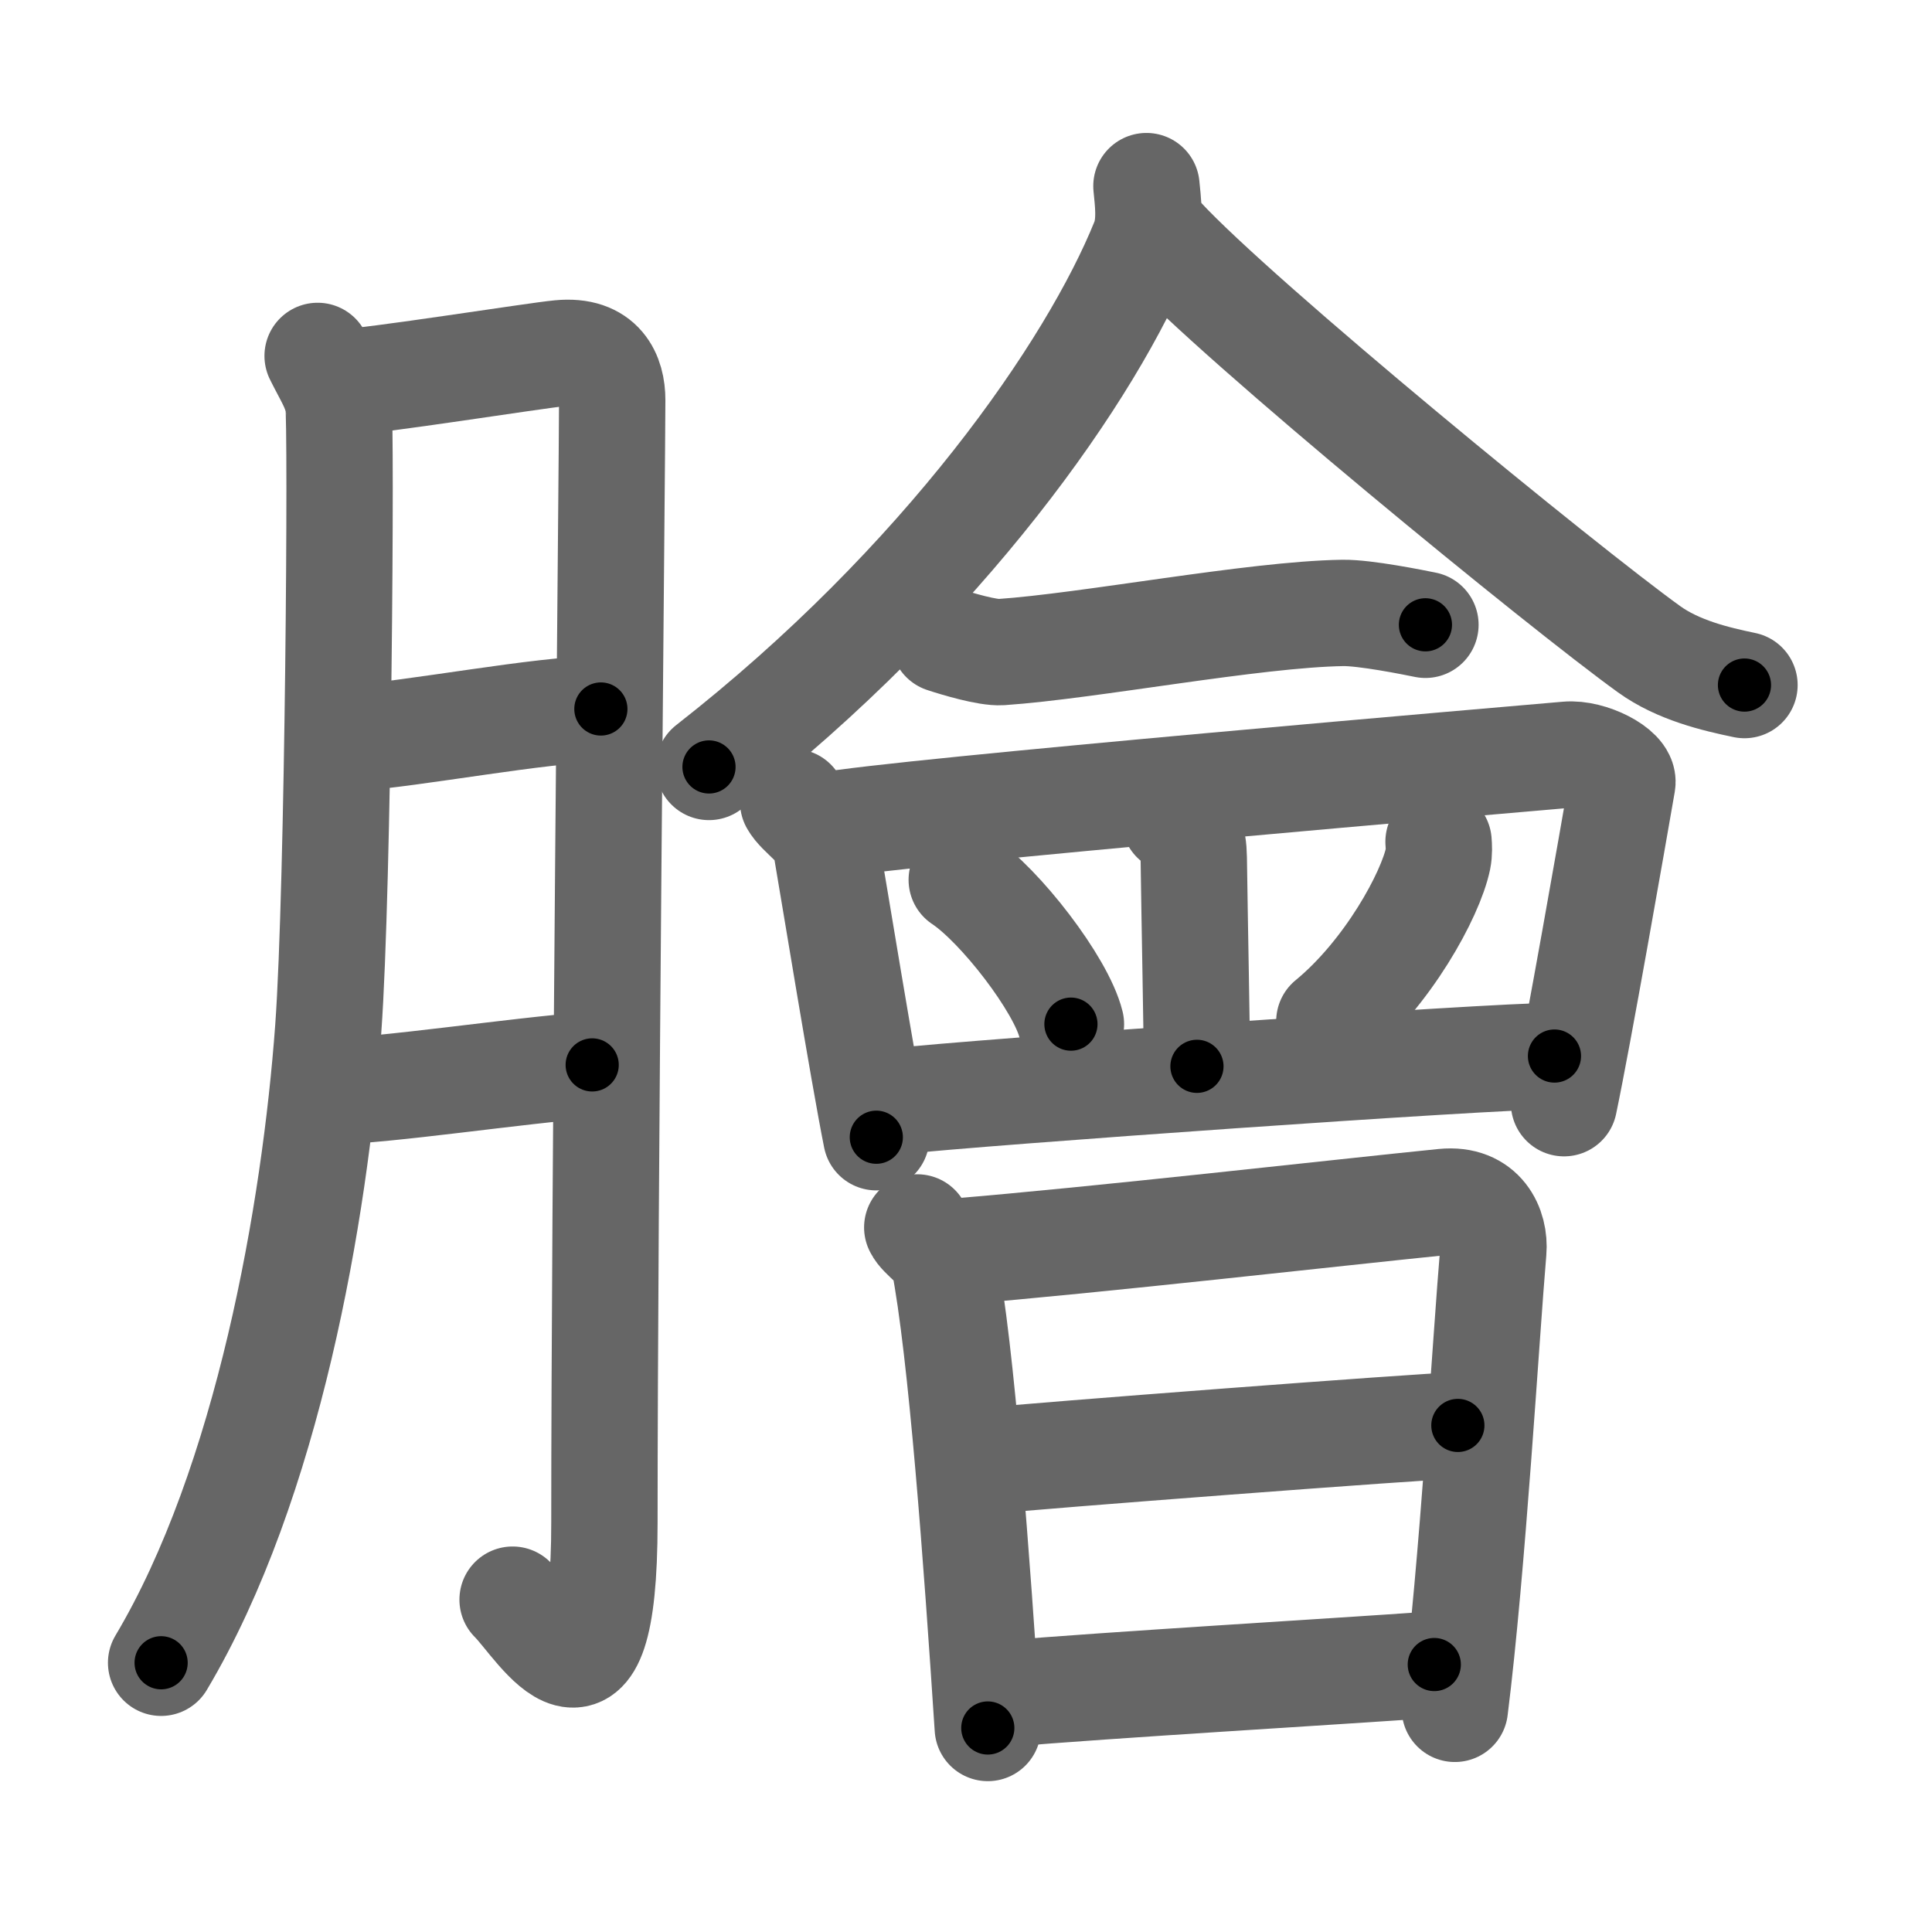 <svg xmlns="http://www.w3.org/2000/svg" width="109" height="109" viewBox="0 0 109 109" id="81be"><g fill="none" stroke="#666" stroke-width="6" stroke-linecap="round" stroke-linejoin="round"><g><g><path d="M17.92,20.08c0.58,1.17,0.98,1.72,1.17,2.67c0.18,0.95,0.01,27.32-0.57,35.28c-0.75,10.29-3.4,25.66-9.43,35.78" /><path d="M19.25,21.58c1.78-0.06,11-1.53,12.33-1.65c2.37-0.23,2.96,1.29,2.96,2.64c0,3.19-0.44,45.19-0.44,63.32c0,12.47-3.66,5.86-5.18,4.36" /><path d="M19.65,41.67C23.5,41.39,30.53,40.02,33.9,40" /><path d="M18.58,61.58c3.27-0.06,10.4-1.16,14.83-1.5" /></g><g><g><g><path d="M64.68,10.5c0.07,0.77,0.27,2.07-0.14,3.1C61.61,20.87,53.27,32.9,40,43.27" /><path d="M65.51,13.42c4.38,4.75,22.7,19.73,27.53,23.21c1.64,1.18,3.74,1.68,5.38,2.02" /></g><path d="M53.25,36.08c0.76,0.25,2.47,0.76,3.23,0.71c4.99-0.34,14.23-2.13,19.27-2.21c1.27-0.02,4.03,0.54,4.67,0.67" /><path d="M44.75,45.25c0.36,0.67,1.68,1.45,1.83,2.33c0.42,2.43,2.13,12.94,2.86,16.58" /><path d="M46.58,46.58c3.74-0.75,40.28-3.86,41.83-4c1.3-0.12,3.24,0.89,3.12,1.59c-0.56,3.23-2.48,14.21-3.29,18.07" /><path d="M66.27,46.25c0.83,0.65,1.06,0.94,1.08,2.16c0.05,3.64,0.18,10.11,0.18,11.75" /><path d="M54.26,49.64c2.17,1.44,5.61,5.91,6.16,8.14" /><path d="M81.16,47.49c0.02,0.24,0.04,0.62-0.03,0.96c-0.42,2.02-2.83,6.46-6.13,9.17" /><path d="M50.5,62.14c4.84-0.53,33.52-2.56,37.2-2.56" /></g><g><path d="M51.75,69.25c0.22,0.5,1.38,1.21,1.5,1.83c1,5.12,1.86,16.95,2.48,26.41" /><path d="M53.85,70.62c7.97-0.65,21.64-2.21,27.6-2.81c2.19-0.22,2.91,1.47,2.8,2.77c-0.41,4.78-1.17,17.87-2.17,25.83" /><path d="M55.75,82.42c2.33-0.26,24.58-1.96,26.5-2" /><path d="M56.42,95.58c6.58-0.55,18.12-1.22,24.5-1.67" /></g></g></g></g><g fill="none" stroke="#000" stroke-width="3" stroke-linecap="round" stroke-linejoin="round"><path d="M17.92,20.08c0.58,1.17,0.98,1.72,1.17,2.67c0.18,0.95,0.01,27.32-0.57,35.28c-0.75,10.29-3.4,25.66-9.43,35.78" stroke-dasharray="75.511" stroke-dashoffset="75.511"><animate attributeName="stroke-dashoffset" values="75.511;75.511;0" dur="0.568s" fill="freeze" begin="0s;81be.click" /></path><path d="M19.25,21.58c1.78-0.06,11-1.53,12.33-1.65c2.37-0.23,2.96,1.29,2.96,2.64c0,3.19-0.44,45.19-0.44,63.32c0,12.47-3.66,5.86-5.18,4.36" stroke-dasharray="93.162" stroke-dashoffset="93.162"><animate attributeName="stroke-dashoffset" values="93.162" fill="freeze" begin="81be.click" /><animate attributeName="stroke-dashoffset" values="93.162;93.162;0" keyTimes="0;0.448;1" dur="1.268s" fill="freeze" begin="0s;81be.click" /></path><path d="M19.65,41.67C23.5,41.39,30.53,40.02,33.9,40" stroke-dasharray="14.355" stroke-dashoffset="14.355"><animate attributeName="stroke-dashoffset" values="14.355" fill="freeze" begin="81be.click" /><animate attributeName="stroke-dashoffset" values="14.355;14.355;0" keyTimes="0;0.898;1" dur="1.412s" fill="freeze" begin="0s;81be.click" /></path><path d="M18.58,61.58c3.27-0.06,10.4-1.16,14.83-1.5" stroke-dasharray="14.91" stroke-dashoffset="14.91"><animate attributeName="stroke-dashoffset" values="14.91" fill="freeze" begin="81be.click" /><animate attributeName="stroke-dashoffset" values="14.91;14.91;0" keyTimes="0;0.905;1" dur="1.561s" fill="freeze" begin="0s;81be.click" /></path><path d="M64.68,10.5c0.07,0.77,0.27,2.07-0.14,3.1C61.61,20.87,53.27,32.9,40,43.27" stroke-dasharray="42.011" stroke-dashoffset="42.011"><animate attributeName="stroke-dashoffset" values="42.011" fill="freeze" begin="81be.click" /><animate attributeName="stroke-dashoffset" values="42.011;42.011;0" keyTimes="0;0.788;1" dur="1.981s" fill="freeze" begin="0s;81be.click" /></path><path d="M65.51,13.42c4.38,4.75,22.7,19.73,27.53,23.21c1.64,1.18,3.74,1.68,5.38,2.02" stroke-dasharray="41.822" stroke-dashoffset="41.822"><animate attributeName="stroke-dashoffset" values="41.822" fill="freeze" begin="81be.click" /><animate attributeName="stroke-dashoffset" values="41.822;41.822;0" keyTimes="0;0.826;1" dur="2.399s" fill="freeze" begin="0s;81be.click" /></path><path d="M53.25,36.08c0.76,0.25,2.47,0.76,3.23,0.71c4.99-0.34,14.23-2.13,19.27-2.21c1.27-0.02,4.03,0.54,4.67,0.67" stroke-dasharray="27.449" stroke-dashoffset="27.449"><animate attributeName="stroke-dashoffset" values="27.449" fill="freeze" begin="81be.click" /><animate attributeName="stroke-dashoffset" values="27.449;27.449;0" keyTimes="0;0.897;1" dur="2.673s" fill="freeze" begin="0s;81be.click" /></path><path d="M44.75,45.25c0.36,0.67,1.68,1.45,1.83,2.33c0.42,2.43,2.13,12.94,2.86,16.58" stroke-dasharray="19.825" stroke-dashoffset="19.825"><animate attributeName="stroke-dashoffset" values="19.825" fill="freeze" begin="81be.click" /><animate attributeName="stroke-dashoffset" values="19.825;19.825;0" keyTimes="0;0.931;1" dur="2.871s" fill="freeze" begin="0s;81be.click" /></path><path d="M46.58,46.58c3.74-0.75,40.28-3.86,41.83-4c1.3-0.12,3.24,0.89,3.12,1.59c-0.56,3.23-2.48,14.21-3.29,18.07" stroke-dasharray="64.154" stroke-dashoffset="64.154"><animate attributeName="stroke-dashoffset" values="64.154" fill="freeze" begin="81be.click" /><animate attributeName="stroke-dashoffset" values="64.154;64.154;0" keyTimes="0;0.856;1" dur="3.353s" fill="freeze" begin="0s;81be.click" /></path><path d="M66.27,46.25c0.83,0.65,1.06,0.94,1.08,2.16c0.05,3.64,0.18,10.11,0.18,11.75" stroke-dasharray="14.298" stroke-dashoffset="14.298"><animate attributeName="stroke-dashoffset" values="14.298" fill="freeze" begin="81be.click" /><animate attributeName="stroke-dashoffset" values="14.298;14.298;0" keyTimes="0;0.959;1" dur="3.496s" fill="freeze" begin="0s;81be.click" /></path><path d="M54.26,49.64c2.17,1.44,5.61,5.91,6.16,8.14" stroke-dasharray="10.343" stroke-dashoffset="10.343"><animate attributeName="stroke-dashoffset" values="10.343" fill="freeze" begin="81be.click" /><animate attributeName="stroke-dashoffset" values="10.343;10.343;0" keyTimes="0;0.971;1" dur="3.599s" fill="freeze" begin="0s;81be.click" /></path><path d="M81.16,47.49c0.02,0.24,0.04,0.62-0.03,0.96c-0.42,2.02-2.83,6.46-6.13,9.17" stroke-dasharray="12.147" stroke-dashoffset="12.147"><animate attributeName="stroke-dashoffset" values="12.147" fill="freeze" begin="81be.click" /><animate attributeName="stroke-dashoffset" values="12.147;12.147;0" keyTimes="0;0.967;1" dur="3.72s" fill="freeze" begin="0s;81be.click" /></path><path d="M50.5,62.14c4.84-0.53,33.52-2.56,37.2-2.56" stroke-dasharray="37.292" stroke-dashoffset="37.292"><animate attributeName="stroke-dashoffset" values="37.292" fill="freeze" begin="81be.click" /><animate attributeName="stroke-dashoffset" values="37.292;37.292;0" keyTimes="0;0.909;1" dur="4.093s" fill="freeze" begin="0s;81be.click" /></path><path d="M51.75,69.25c0.22,0.5,1.38,1.21,1.5,1.83c1,5.12,1.86,16.95,2.48,26.41" stroke-dasharray="28.93" stroke-dashoffset="28.93"><animate attributeName="stroke-dashoffset" values="28.93" fill="freeze" begin="81be.click" /><animate attributeName="stroke-dashoffset" values="28.93;28.93;0" keyTimes="0;0.934;1" dur="4.382s" fill="freeze" begin="0s;81be.click" /></path><path d="M53.85,70.62c7.97-0.65,21.64-2.21,27.6-2.81c2.19-0.22,2.91,1.47,2.8,2.77c-0.41,4.78-1.17,17.87-2.17,25.83" stroke-dasharray="58.258" stroke-dashoffset="58.258"><animate attributeName="stroke-dashoffset" values="58.258" fill="freeze" begin="81be.click" /><animate attributeName="stroke-dashoffset" values="58.258;58.258;0" keyTimes="0;0.883;1" dur="4.965s" fill="freeze" begin="0s;81be.click" /></path><path d="M55.75,82.42c2.33-0.26,24.58-1.96,26.5-2" stroke-dasharray="26.577" stroke-dashoffset="26.577"><animate attributeName="stroke-dashoffset" values="26.577" fill="freeze" begin="81be.click" /><animate attributeName="stroke-dashoffset" values="26.577;26.577;0" keyTimes="0;0.949;1" dur="5.231s" fill="freeze" begin="0s;81be.click" /></path><path d="M56.42,95.58c6.58-0.55,18.12-1.22,24.5-1.67" stroke-dasharray="24.558" stroke-dashoffset="24.558"><animate attributeName="stroke-dashoffset" values="24.558" fill="freeze" begin="81be.click" /><animate attributeName="stroke-dashoffset" values="24.558;24.558;0" keyTimes="0;0.955;1" dur="5.477s" fill="freeze" begin="0s;81be.click" /></path></g></svg>